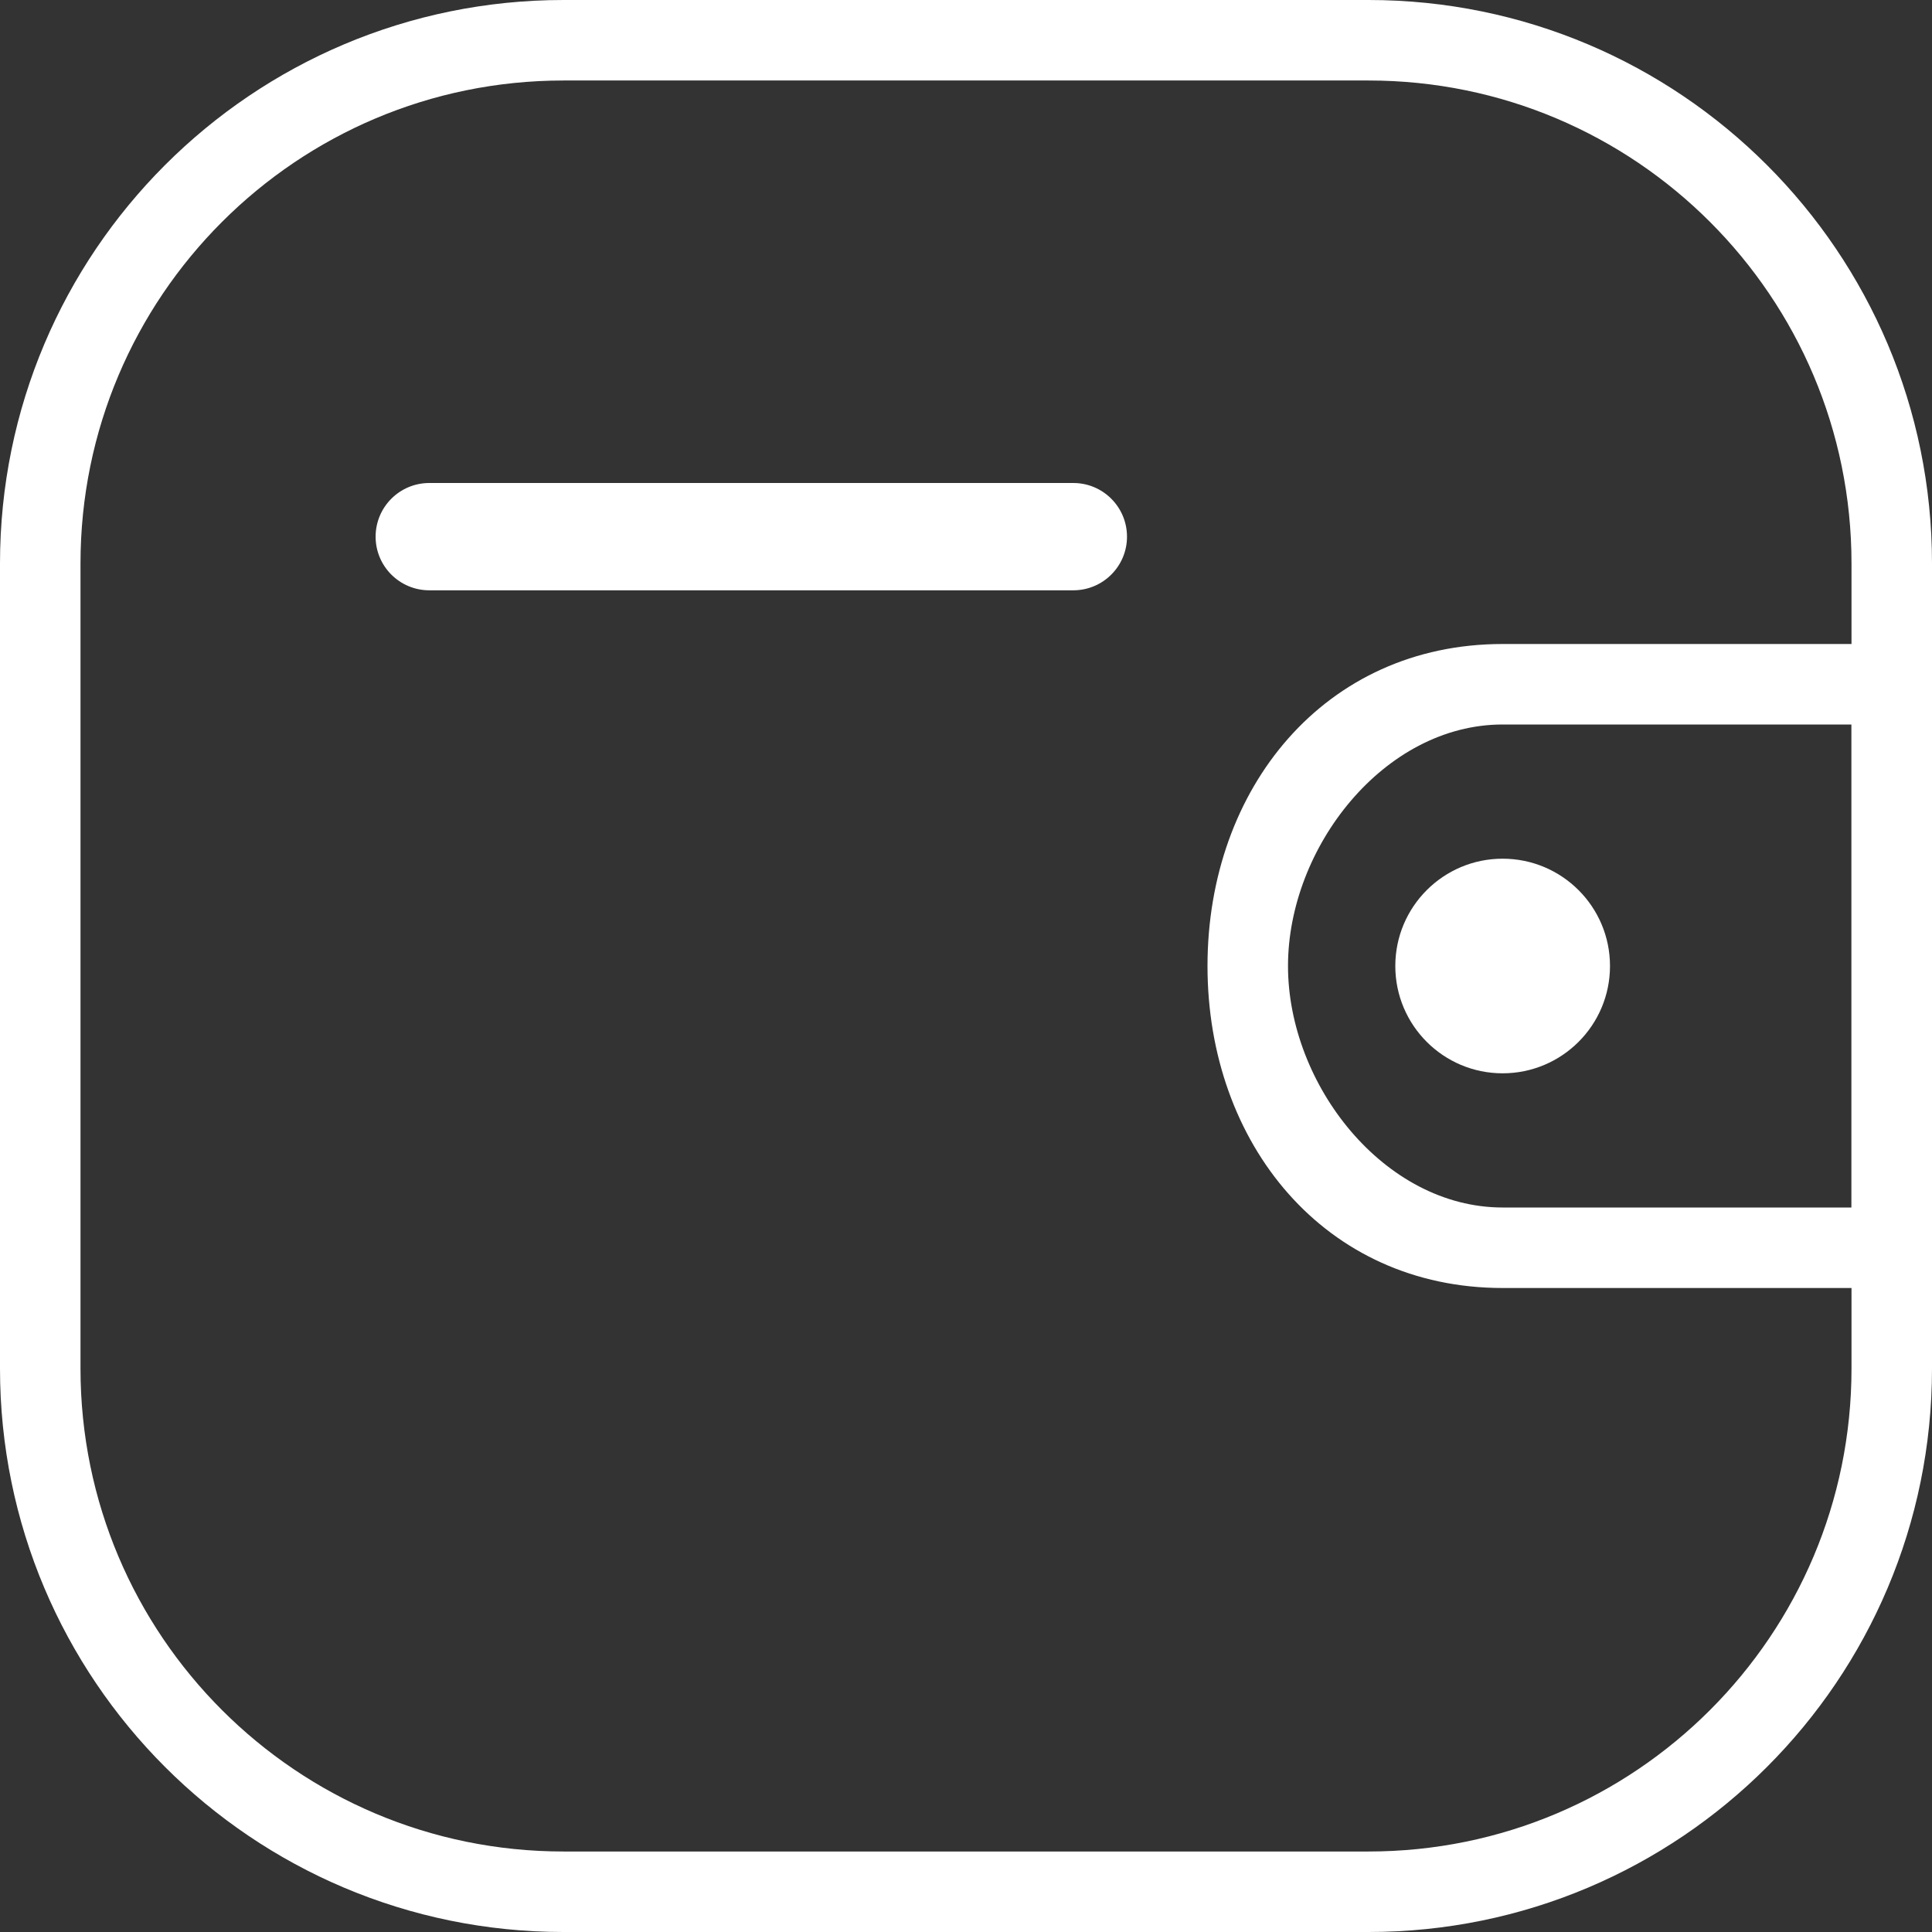 <svg width="24" height="24" viewBox="0 0 24 24" fill="none" xmlns="http://www.w3.org/2000/svg">
<rect x="0" y="0" width="24" height="24" fill="#333333" stroke="none"/>
<path d="M0.5 7C0.5 3.41 3.41 0.5 7 0.5H17C20.59 0.5 23.5 3.41 23.5 7V17C23.5 20.59 20.59 23.5 17 23.5H7C3.41 23.5 0.5 20.59 0.5 17V7Z" stroke="white" stroke-linecap="round" stroke-linejoin="round"/>
<path d="M4.666 6.667C4.666 6.298 4.965 6 5.333 6H13.333C13.701 6 14 6.298 14 6.667C14 7.035 13.701 7.333 13.333 7.333H5.333C4.965 7.333 4.666 7.035 4.666 6.667Z" fill="white"/>
<path d="M17.333 12C17.333 11.264 17.93 10.667 18.666 10.667C19.403 10.667 20 11.264 20 12C20 12.736 19.403 13.333 18.666 13.333C17.93 13.333 17.333 12.736 17.333 12Z" fill="white"/>
<path fill-rule="evenodd" clip-rule="evenodd" d="M18.666 8C16.457 8 15 9.791 15 12C15 14.209 16.457 16 18.666 16H24V8H18.666ZM23 9H18.666C17.194 9 16 10.527 16 12C16 13.473 17.194 15 18.666 15H23V9Z" fill="white"/>
</svg>
